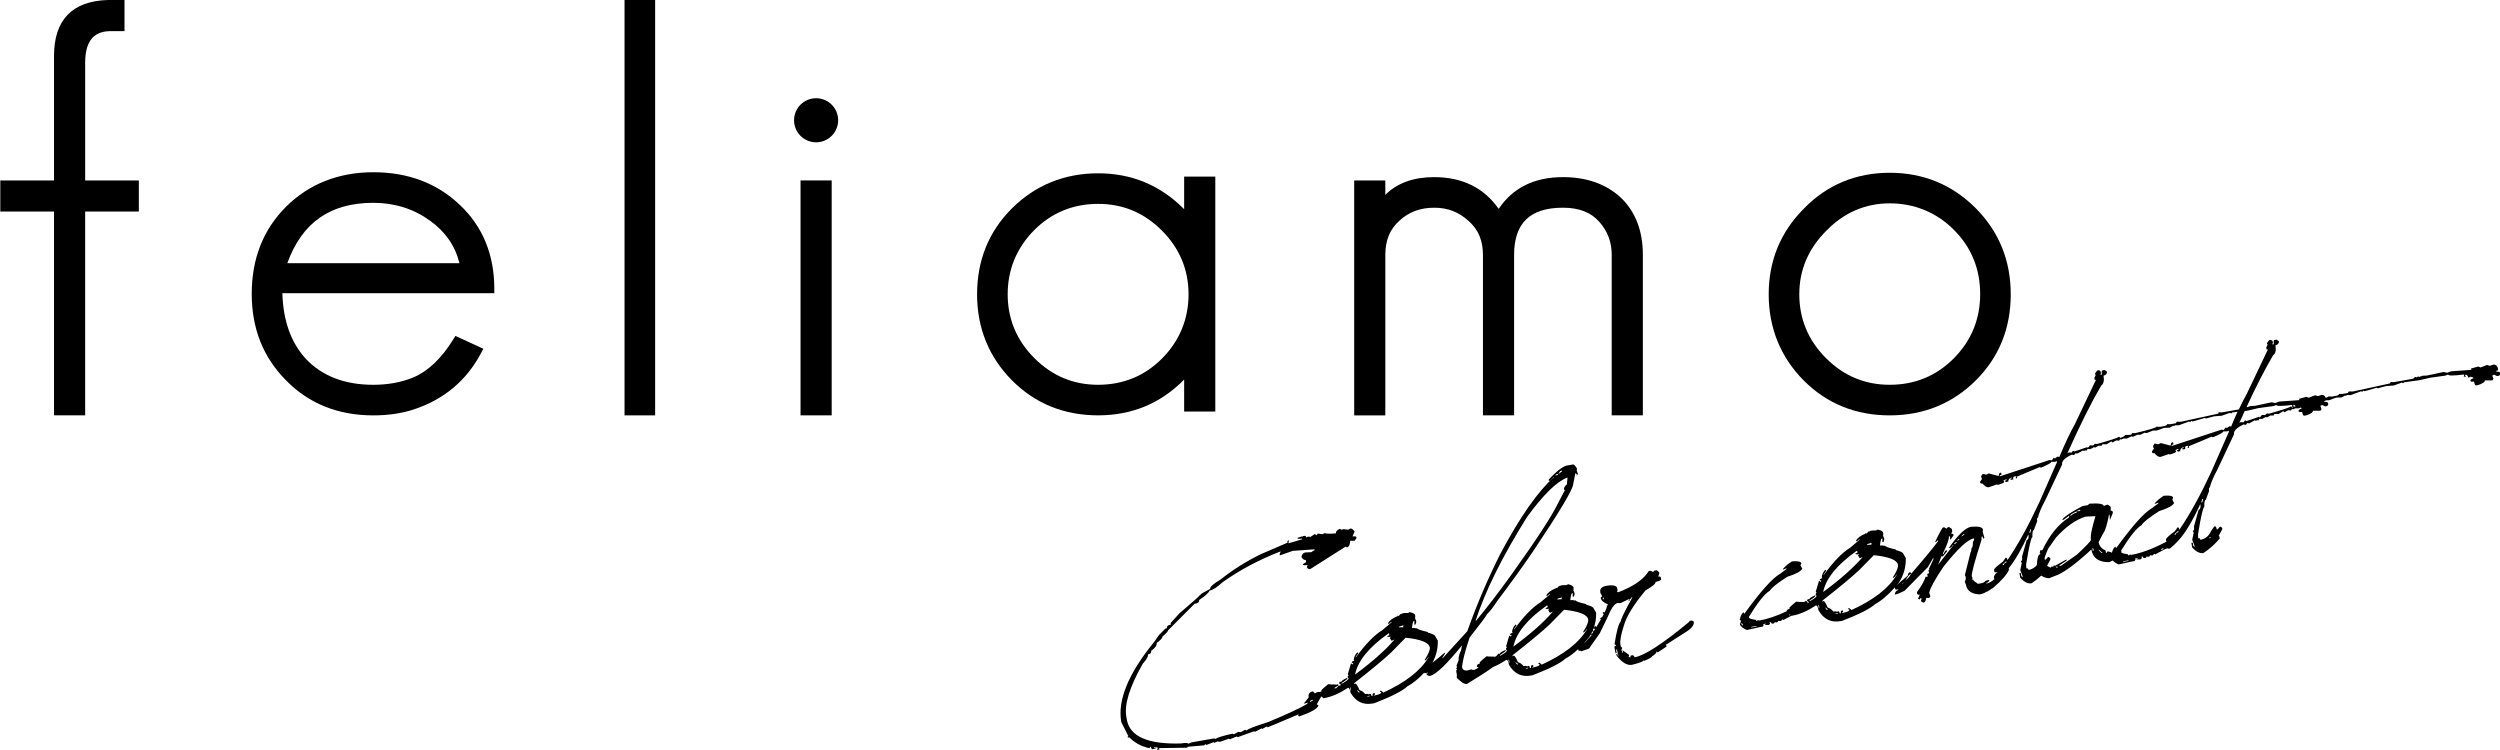 <?xml version="1.0" encoding="UTF-8"?><svg id="_レイヤー_1" xmlns="http://www.w3.org/2000/svg" viewBox="0 0 1500 450"><g><path d="M489.66,58.93c-7.3,0-13.23,5.94-13.23,13.23s5.94,13.23,13.23,13.23,13.24-5.94,13.24-13.23-5.94-13.23-13.24-13.23Z"/><path d="M275.73,122.78c-13.6-12.9-31.01-19.44-51.75-19.44s-38.66,7-52.46,20.81c-13.59,13.58-20.49,31.11-20.49,52.13s7,38.34,20.79,52.13c13.6,13.82,31.15,20.82,52.15,20.82,8.76,0,16.76-1.15,23.8-3.41,18.35-5.89,32.12-17.37,40.95-34.13l1.28-2.43-16.75-7.71-1.21,1.96c-7.12,11.53-15.22,19.25-24.08,22.96-7.08,2.92-15.15,4.41-23.99,4.41-17.14,0-30.76-5.25-40.48-15.6-8.9-9.68-13.63-22.91-14.07-39.34h127.17v-2.6c0-20.6-7.02-37.61-20.86-50.55Zm-103.34,35.12c8.82-24.36,25.73-36.21,51.59-36.21,12.75,0,24.18,3.59,33.97,10.68h.01c9.23,6.6,15.17,15.18,17.7,25.53h-103.27Z"/><rect x="374.72" width="18.36" height="249.22"/><path d="M710.49,125.52c-14.13-14.3-31.47-21.54-51.62-21.54s-37.77,7.11-51.8,21.14c-13.82,13.8-20.82,31.11-20.82,51.46s7.11,37.77,21.14,51.82c13.81,13.81,31.13,20.81,51.48,20.81s37.66-7.22,51.62-21.48v19.18h18.69V105.96h-18.69v19.56Zm-13.36,12.81c10.62,10.62,16,23.49,16,38.26s-5.38,27.98-16,38.6c-10.4,10.4-23.27,15.68-38.26,15.68s-27.63-5.38-38.26-16c-10.62-10.62-16-23.49-16-38.28s5.38-27.97,16-38.58c10.39-10.4,23.26-15.68,38.26-15.68s27.63,5.38,38.26,16Z"/><path d="M937.72,106.28c-17.12,0-30.05,6.41-38.51,19.05-8.83-12.65-21.84-19.05-38.73-19.05-12.43,0-22.25,3.57-29.29,10.64v-8.66h-18.67V249.22h18.67v-96.29c0-8.71,2.73-15.39,8.39-20.44,5.68-5.29,12.52-7.86,20.91-7.86s14.99,2.68,20.95,8.22c5.61,5.02,8.33,11.58,8.33,20.08v96.29h18.69v-96.29c0-19.04,9.58-28.3,29.28-28.3,9.6,0,16.7,2.73,21.72,8.33,5.09,5.7,7.56,12.23,7.56,19.96v96.29h18.69v-96.29c0-14.47-4.48-26.05-13.34-34.45-8.79-8.09-20.44-12.19-34.63-12.19Z"/><path d="M1185.31,124.79c-14.02-14.02-31.34-21.13-51.47-21.13s-37.7,7.23-51.48,21.47c-14.03,14.03-21.14,31.34-21.14,51.46s7.11,37.77,21.14,51.82c13.81,13.81,31.13,20.81,51.48,20.81s37.77-7.11,51.8-21.14c13.81-13.81,20.81-31.13,20.81-51.48s-7.11-37.77-21.14-51.8Zm2.79,51.8c0,14.99-5.38,27.98-16,38.6-10.4,10.4-23.28,15.68-38.26,15.68s-27.63-5.38-38.26-16c-10.62-10.61-16-23.49-16-38.28s5.49-27.43,16.34-38.28c10.62-10.82,23.38-16.3,37.92-16.3s28.17,5.38,38.57,15.98l.02,.02c10.4,10.4,15.68,23.38,15.68,38.58Z"/><rect x="480.32" y="108.26" width="18.69" height="140.95"/><path d="M51.1,37.56c0-16.3,8.37-18.59,14.54-18.89h9.06V0h-2.6s-7.02-.01-7.33,0c-21.47,.63-32.36,11.94-32.36,33.6V108.26H.18v18.67H32.41v122.28h18.69V126.93h32.2v-18.67H51.1V37.56Z"/></g><g><path d="M1016.04,372.86l-.83-.58-1.41,.25-.58,.83c-15.74,12.98-26.53,19.98-32.36,21-.52-.88-.95-1.29-1.31-1.23l-1.06,.19-.29,.42,.06,.35,.42,.29-1.47-.11-.06-.35,.29-.41-.13-.7-3.74-2.62-.35,.06,.42,.29,.19,1.06-.35,.06-.66-1.7,.52-1.19-.89-.93-.19-1.06c-.38-2.18,.29-5.94,2.02-11.28,1.56-5.62,5.9-12.7,13.01-21.24,4.19-2.38,6.2-4.07,6.03-5.07,2.32-.59,3.44-1.15,3.34-1.68l-.18-1.06c-.08-.47-.6-.63-1.54-.46l.69-2.31c-.66-.98-1.23-1.48-1.73-1.52l-1.41,.25-.58,.83-1.6-.81-1.06,.19-1.16,1.66c-3.2,4.21-8.87,7.88-17,11.01l-.35,.06-.42-.29-.06-.35,.29-.41-.31-1.77c-.84-1.31-2.96-1.66-6.38-1.06-2.83,.5-4.05,1.81-3.68,3.93l.06,.35,1.08,1.99-.94,.89c.29,1.65,1.74,2.98,4.34,3.97,.08,.47-.23,.77-.93,.89l.41,.29c-.15,.81-.65,2.08-1.51,3.81v-.07s-.43-.29-.43-.29l-.35,.06-.29,.42,.06,.35,.42,.29,.23-.04c-.37,.72-.79,1.51-1.28,2.37l-.05-.31-.35,.06-.87,1.24,.96-.43c-.86,1.51-1.87,3.23-3.04,5.15l-.12-.69-.71,.13-.55,.78c.97-2.84,1.43-5.85,1.36-9.03l-1.56-2.64c-.11-.65-1.58-1.36-4.38-2.14l-.06-.35c-4.29-.94-6.5-1.77-6.63-2.47l-.29,.42c-.61-.37-1.48-.47-2.6-.27,.31-2.73,.67-4.13,1.08-4.2l.35-.06,.06,.35-.04,1.83,.7-.12,.46-1.54-.12-.71-.6-1.35,.11-1.48-.13-.71c-.43-.71-1.49-1.25-3.2-1.62l-1,.54-2.18,.02-1.41,.25-.29,.41-.42-.29-1.23,1.31-.35,.06-.41-.29,.06,.35c-3.05,1.27-4.99,2.7-5.8,4.3l.06,.35,.71-.12,.93-.89,.71-.12-6.03,5.07c-4.71,2.9-9.95,8.31-15.71,16.25l-.06-.35,1.45-2.08-.06-.35-.42-.29c-1.24,1.19-1.96,2.65-2.14,4.38l.06,.35,.42,.29c-1.18,.21-1.73,.55-1.64,1.02l.06,.35,.71-.13,.06,.35-.58,.83-.12-.71-.71,.12-1.83,6.15,.06,.35,.41,.29-.58,.83,.13,.71,.41,.29c.12,.71-1.14,1.78-3.8,3.22l-.35,.06-.06-.35c2.41-1.46,3.58-2.4,3.51-2.81l-.06-.35c-2.47,1.16-3.66,1.98-3.57,2.45l-.35,.06-.42-.29-.58,.83,.02,.09-.09,.02-.82,.78-.39,.07-.28,.4h-.01s-.06-.34-.06-.34l-3.75-.06-1.12-.17c-3.39,2.78-4.74,4.11-4.03,3.99l.06,.35c-1.41,.25-2.02,.97-1.81,2.14l.35-.06,.42,.29,.15,.13-.45,.29-1.99,1.08-1.48-.1-.42-.29c-3.28,1.37-5.13,.88-5.54-1.48,.52-4.28,2.04-10.13,4.56-17.56,6.94-8.81,10.38-13.43,10.31-13.84,1.87-1.79,3.95-4.46,6.23-8.02,8.61-11.41,15.93-21.57,21.95-30.46,15.42-23.06,23.3-36.22,23.63-39.5l1.35-6.79,.83,.58,.06,.35-.29,.41,.35-.06,.58-.83-.73-2.06,.17-1.12c-.96-1.65-1.71-2.49-2.26-2.52l-4.24,.75c-2.8,.98-6.31,3.79-10.54,8.41l.13,.71,.71-.12,2.16-2.2,.35-.06c-9.72,8.58-20.49,23.95-32.3,46.13-7.42,14.73-14.04,30.22-19.85,46.48l-14.66,16.06-.35,.06,1.69-2.85-.06-.35-.35,.06c-1.92,1.71-4.35,3.69-7.23,5.92,2.29-4.04,3.38-8.48,3.28-13.32l-1.56-2.64c-.11-.65-1.58-1.36-4.38-2.14l-.06-.35c-4.29-.94-6.5-1.76-6.63-2.47l-.29,.41c-.61-.37-1.48-.47-2.6-.27,.31-2.72,.67-4.13,1.08-4.2l.35-.06,.06,.35-.04,1.83,.71-.13,.46-1.54-.12-.71-.6-1.35,.1-1.48-.12-.71c-.43-.71-1.5-1.25-3.2-1.62l-1,.54-2.18,.02-1.41,.25-.29,.42-.41-.29-1.23,1.31-.35,.06-.42-.29,.06,.35c-3.05,1.27-4.99,2.7-5.8,4.3l.06,.35,.71-.12,.94-.89,.71-.12-6.03,5.07c-4.71,2.9-9.95,8.31-15.71,16.25l-.06-.35,1.45-2.08-.06-.35-.41-.29c-1.25,1.19-1.96,2.65-2.14,4.38l.06,.35,.42,.29c-1.18,.21-1.73,.55-1.64,1.02l.06,.35,.71-.12,.06,.35-.58,.83-.12-.71-.71,.12-1.83,6.15,.06,.35,.41,.29-.58,.83,.12,.71,.41,.29c.13,.71-1.14,1.78-3.8,3.22l-.35,.06-.06-.35c2.41-1.46,3.58-2.4,3.51-2.81l-.06-.35c-2.47,1.17-3.66,1.98-3.57,2.45l-.35,.06-.42-.29-.58,.83,.06,.35,.83,.58,.06,.35-.29,.42-.35,.06-.42-.29-1.52,1.73-1.06,.19-.06-.35,2.28-1.5-.12-.71-.71,.12-.29,.42-.06-.35-3.75-.07-1.12-.17c-3.39,2.78-4.74,4.11-4.03,3.99l.06,.35c-.46,.08-.82,.22-1.11,.4-.38-.06-.8-.06-1.28,.02l-1.69,.75-1.12-1.17c-2.06,.36-2.91,1.58-2.55,3.64l-2.99,3.71,1.77-.31,.36-.52,.16,.88c-4.22,2.57-12.08,6.23-23.56,10.99-8.57,2.72-12.8,4.38-12.69,4.97l-.44,.08-.52-.36-.44,.08-2.49,1.35-1.4-.21-2.5,1.35-.44,.08-.52-.36c-5.84,1.33-9.29,2.4-10.36,3.19l-.52-.36-13.69,2.41-2.13,.83c-.1-.59-1.48-.65-4.13-.18-19.93,.6-30.79-4.16-32.57-14.29l-.31-1.77c-1.3-7.36,1.99-17.96,9.88-31.8,2.29-2.53,3.33-4.38,3.12-5.56,1.47-.26,2.1-.98,1.9-2.16,2.43-1.71,3.52-3.26,3.27-4.68,2.42-1.76,3.56-3.03,3.43-3.79,2.32-1.99,3.46-3.25,3.43-3.79l15.86-15.91c2.06-.36,2.99-1.13,2.78-2.31,3.64-2.4,5.74-4.29,6.29-5.66,2-.35,4.59-2.02,7.77-5.01,10.36-7.35,21.85-13.47,34.46-18.37l.44-.08-.65,1.48,.16,.88,7.72-2.73,13.04-.93,.08,.44-2.05,1.27-3.61,.18c-1.18,.21-1.93,1.1-2.26,2.67,.73,1.39,1.6,2,2.6,1.82l.23,1.32-2.05,1.27c.1,.59,1.04,.73,2.8,.41l.08,.44-.36,.52,.16,.88,1.04,.73,.88-.16,20.89-13.24,.44-.08,.52,.37c1.29-.23,1.97-1.56,2.03-4l2.28,.05,.44-.08,1.09-1.56-.08-.44c-.1-.59-.89-.75-2.36-.5l1.3-2.96c-.97-1.35-1.83-1.95-2.6-1.82l-1.25,.68-3.25-.34-.36,.52-1.48-.65c-1.69,.73-2.45,1.62-2.26,2.68-3.65,.34-5.93,.28-6.86-.16l-1.24,.68-2.81-.42-.73,1.04-1.04-.73-2.86,1.87-.52-.36-1.32,.23-.36,.52c-.16-.88-.53-1.27-1.12-1.17l-.88,.16-.36,.52-.08-.44-3.01,.99c.1,.59,1.04,.73,2.8,.41l.08,.44-7.79,2.29-.44,.08,.21-1.4-.08-.44c-.59,.1-.8,.6-.65,1.48l-16.08,6.93c-8.72,4.27-16.75,9.33-24.1,15.17-4.4,2.6-6.49,4.49-6.29,5.66l-4.99,2.7-3.51,3.35-9.87,8.57-5.34,5.86,.16,.88c-1.76,.31-2.55,1.06-2.34,2.23l-.88,.16-3.87,3.87-2.91,4.16c-15.48,18.94-22.06,34.98-19.75,48.1l4.21,8.37-.36,.52,.08,.44,.88-.16c3.19,3.26,7.21,5.44,12.08,6.52l.73-1.04,.75,1.69,2.21-.39-.08-.44-.88,.15-.08-.44,.44-.08,1.84,.13,.08,.44-.36,.52,.08,.44,1.32-.23-.08-.44-.52-.37,16.81-.23,.44-.08,.36-.52,9.87-.83,.36-.52,.44-.08,.52,.36,4.26-1.66,.52,.36,1.69-.75,1.85,.13,5.14-1.82,.52,.36,3.82-1.58,.44-.08,.52,.36,9.84-3.56,.52,.36,4.09-2.09,.08,.44,2.49-1.35,.44-.08,.52,.37,18.65-7.84-.36,.52,.08,.44,.52,.37c7.15-2.48,11.01-4.68,11.59-6.6l-1.04-.73,2.71-4.72,1.3,1.1,.71-.12c4.3-.76,8.95-2.79,13.95-6.1,.71-.12,1.25,.88,1.62,2.99,3.12,5.28,7.5,7.42,13.15,6.42l1.06-.18c10.34-4.01,16.92-7.36,19.72-10.04,3.2-1.67,6.68-4.5,10.44-8.49l-.15,.21,.06,.35,2.12-.37,.06,.35-1.06,.18,.06,.35c.64,.86,1.43,1.21,2.37,1.04,3.59-1,9.92-7.09,19-18.28l-.56,3.01c-.79,1.36-1.33,3.15-1.6,5.38l.35-.06-1.5,3.91,.06,.35,.41,.29-.58,.83,.06,.35,.42,.29-.58,.83,.44,2.47-.04,1.83c2.66,2.69,4.7,3.91,6.11,3.66,7.46-4.54,12.66-7.92,15.64-10.15,2.55-1.05,5.19-2.47,7.95-4.3,.71-.12,1.25,.87,1.62,2.99,3.12,5.28,7.5,7.42,13.15,6.42l1.06-.19c10.34-4.01,16.92-7.35,19.72-10.03,2.37-1.23,4.9-3.13,7.57-5.64l.16,.9,1.48,.11,.06,.35,4.81-1.67,6.48-9.25,4.54-9.36c2.24-5.49,4.28-8.4,6.11-8.73l1.83,.04,4.7-2.28,.35-.06,.06,.35-.29,.41,.06,.35c.47-.08,.64-.48,.52-1.18,.71-.12,1.02-.42,.94-.89l.71-.13c-4.7,8.48-7.01,13.26-6.95,14.34-1.32,1.45-2.58,6.05-3.76,13.78l.83,.58,.06,.35c-.71,.12-1.02,.42-.94,.89l.63,3.53,.71-.13-.37-2.12,.35-.06,.73,2.06-.35,.06,.54,1,.12,.71-.35,.06-.19-1.06-.71,.12,.12,.71c3.24,4.28,6.37,6.16,9.37,5.63,4.65-1.18,6.92-2.07,6.82-2.66l.42,.29c3.17-1.29,4.72-2.17,4.63-2.64,1.97-1.2,2.89-2.21,2.74-3.03l.83,.58,5.22-3.47-.13-.71-.41-.29,1.64-1.02,11.78-7.54c2.21-1.6,3.39-3.15,3.55-4.63l-.19-1.06Zm-54.51-13.7l.58-.83,.25,1.41-.83-.58Zm-25.35-76.58l1.06-.19,.06,.35-1.93,1.43-.35,.06,1.17-1.66Zm-1.87,1.79l.35-.06,.06,.35-.29,.42-1.06,.19-.06-.35,1-.54Zm-18.04,25.76c9.69-13.24,17.65-21.08,23.9-23.52l.35-.06-.37,4.07c-1.02,.79-1.6,1.62-1.75,2.49l.12,.71,.41,.29-3.82,7.23c-3.71,7.88-13.17,22.42-28.37,43.62-7.65,10.64-14.67,19.77-21.03,27.39l-.35,.06c5.83-17.91,16.13-38.66,30.91-62.28Zm-129.81,110.86l-.44,.08-.08-.44,1.24-.68,.44-.08,.08,.44-1.25,.68Zm23.87-6.67l-.31-1.77,.35-.06,.31,1.77-.35,.06Zm31.37-39.04l.35-.06-.16,1.12-2.53,.08-.06-.35,2.41-.79Zm-8.63,4.8l.35-.06,.19,1.06-1.35,.6c.08,.47,.83,.58,2.24,.33l-.58,.83,1.02,1.64,1.35-.6,.35-.06c-5.49,6.37-13.37,13.35-23.63,20.92,1.65-8.18,8.34-16.4,20.06-24.67Zm-18.73,34.26l-.06-.35,1.25,.87,.13,.71c-.35,.06-.79-.34-1.31-1.23Zm6.11,3.66l-.06-.35,1.41-.25,.06,.35-1.41,.25Zm9.41-2.39l-.06-.35-1.25-.87-.35,.06-.29,.42,.83,.58c.1,.59-1.01,1.15-3.35,1.68l-1.06,.19-.06-.35,.7-.12-.18-1.06-.71,.12c-.47,.08-.62,.6-.46,1.54l-.71,.13c-.16-.94-.49-1.37-.95-1.29l-.35,.06-.29,.41c-.07-.41-.82-.52-2.24-.33-.94-1.23-2.05-2.01-3.33-2.33-1.2-2.7-2.04-4.01-2.51-3.93l-.35,.06-.29,.41-.12-.71c10.56-8.29,17.97-14.46,22.24-18.49l8.64-8.81c9.15,.94,13.99,2.88,14.51,5.82,.25,1.41-.77,3.9-3.06,7.46l.06,.35c.71-.12,1.43-.85,2.16-2.2l.06,.35c-4.72,8-13.8,15.06-27.23,21.19Zm69.31-21.15c0-.21-.03-.42-.05-.66l.14,.1,.06,.35-.15,.21Zm6.19,3.1l-.31-1.77,.35-.06,.31,1.77-.35,.06Zm50.88-20.87l.12,.67,.71-.12,.48-.69c-.42,.69-.86,1.4-1.32,2.14l-.04-.2-.5-.35c.2-.48,.38-.96,.55-1.44Zm-19.51-18.18l.35-.06-.17,1.12-2.53,.08-.06-.35,2.41-.79Zm-8.63,4.8l.35-.06,.18,1.06-1.35,.6c.08,.47,.83,.58,2.24,.33l-.58,.83,1.02,1.64,1.35-.6,.35-.06c-5.49,6.38-13.37,13.35-23.63,20.92,1.65-8.18,8.34-16.4,20.06-24.66Zm-18.73,34.26l-.06-.35,1.25,.87,.12,.71c-.35,.06-.79-.35-1.31-1.23Zm6.11,3.66l-.06-.35,1.41-.25,.06,.35-1.41,.25Zm9.41-2.39l-.06-.35-1.25-.87-.35,.06-.29,.41,.83,.58c.1,.59-1.01,1.15-3.34,1.68l-1.06,.19-.06-.35,.71-.12-.19-1.06-.71,.12c-.47,.08-.62,.6-.46,1.54l-.7,.12c-.17-.94-.49-1.37-.96-1.29l-.35,.06-.29,.42c-.07-.41-.82-.52-2.24-.33-.95-1.23-2.05-2.01-3.32-2.33-1.21-2.7-2.04-4.01-2.51-3.93l-.35,.06-.29,.42-.12-.71c10.56-8.29,17.97-14.46,22.24-18.49l8.65-8.81c9.15,.94,13.98,2.88,14.5,5.82,.25,1.41-.77,3.9-3.05,7.46l.06,.35c.7-.12,1.42-.85,2.16-2.2l.06,.35c-4.72,7.99-13.8,15.06-27.22,21.19Zm26-13.24l-.27,.05c.89-.98,1.8-2.01,2.72-3.12,.36-.54,.69-1.09,1.01-1.64l.38-.33,.12,.71-3.97,4.34Zm3.98-5.71c.15-.3,.31-.59,.45-.9l.8-.14c-.33,.53-.68,1.08-1.03,1.64-.05-.26-.12-.45-.22-.6Z"/><path d="M1500.04,223.77c-.1-.59-.85-.85-2.23-.79l-.08-.44c.82-.15,1.19-.49,1.09-1.01l-.06-.35c-.27-1.53-1.11-2.35-2.53-2.47l-2.32,.78-1.73-.51-3.84,1.5-1.37-.58-4.34,1.22,.14,.79-12.14,.87-2.31,.86-2.17-.44-9.92,2.11-2.89,.15-.29,.41-.06-.35-1.18,.57-.35,.06-.5-.28-1.17,.57-.41-.29-.44,.08-1.01,1-11.57,2.04-2.11-.08,.08,.44-.38,.43-22.19,4.82-2.46-.02-.65,.94-3.18,.56h-2.09c.09,.54-.54,.92-1.89,1.16l-2.38,.42-2.02-.1c.03,.19-.52,.49-1.64,.88-.38-1.11-1.16-1.72-2.36-1.82l-2.32,.77-1.73-.51-3.84,1.49-1.38-.58-4.34,1.22,.14,.79-12.14,.87-2.31,.86-2.17-.44-9.92,2.11-2.89,.15-.29,.41-.06-.35-1.17,.57-.35,.06-.35-.19c5.81-12.49,11.11-22.81,15.9-30.97,1.46-1.04,1.92-3.04,1.4-5.99,1.18-.21,1.88-.88,2.1-2.01l-.08-.44-1.35-.94-1.24,.22c-.53,.09-.66,.93-.37,2.52l-.79,.14-.08-.44,.29-.41-.22-1.24-.94-.66-1.15,.2-1.31,1.87,.08,.44,.42,.29-.87,1.79,.22,1.24,.8-.14-12.62,26.54c-1.59,2.85-3.21,6.03-4.84,9.51l-10.12,1.78-2.11-.08,.08,.44-.38,.43-22.19,4.82-2.46-.02-.65,.94-3.18,.56h-2.09c.09,.54-.54,.92-1.89,1.16l-2.38,.42-2.02-.1c.09,.53-4.23,1.84-12.97,3.92l-1.65-.07-.65,.94-.79,.14-2.91,.06c.09,.53-.89,1.13-2.96,1.8l-.08-.44-.41-.29c-1.26,.77-5.68,2.22-13.26,4.34l-1.3-.13-1.01,1-2.11-.08c.07,.41-.39,.92-1.37,1.52l-.08-.44-7.82,2.65-.08-.44-.8,.14-.65,.94-1.65-.07-.35,.06-.38,.43-.06-.35c7.49-16.74,14.2-30.16,20.13-40.25,1.45-1.05,1.92-3.04,1.4-5.99,1.18-.21,1.88-.88,2.1-2.01l-.08-.44-1.35-.94-1.24,.22c-.53,.09-.65,.93-.37,2.52l-.79,.14-.08-.44,.29-.41-.22-1.24-.94-.66-1.15,.2-1.31,1.87,.08,.44,.42,.29-.87,1.79,.22,1.24,.79-.14-12.62,26.54c-3.04,5.45-6.16,12.05-9.35,19.77l-1.21-.15-1.45,1.08-.52-.36-.35,.06-1.02,1.46-1.32-.22-29.96,9.83c-.09-.53,.27-.87,1.1-1.01l-.22-1.23-.44,.08c-.65,.12-.97,.72-.96,1.81l-.35,.06-5.63-1.47-1.51,.72-2.17-.44-.95,1.35,.22,1.23,.42,.29-1.31,1.87,.08,.44c.09,.53,.55,.72,1.38,.58,1.45,1.69,2.68,2.44,3.68,2.26l5.07-1.71,.42,.29c2.67-.71,3.95-1.33,3.86-1.86l-.08-.44-.5-.28,1.51-.72,.44-.08,.08,.44-1.17,.57,.93,.66,.44-.08,.29-.41,.06,.35,.44-.08c-.01-1.09,.52-1.88,1.59-2.38l.44-.08,.08,.44-.79,.14,.14,.79,1.59-.28c-.19-1.06-.01-1.64,.51-1.73l1.24-.22,.06,.35-.36,.52,.08,.44,.79-.14-.16-.88,13.39-5.64,.44-.08,.52,.36c4.3-1.79,6.4-2.98,6.29-3.57h2.09s.79-.15,.79-.15l.38-.43,.14,.8-10.6,24.09c-6.51,14.02-12.88,25.58-19.11,34.69-.19-1.06-.55-1.54-1.08-1.45l-1.67,2.39c-3.66,2.65-5.43,4.32-5.31,5.03l.14,.8c.09,.53,.67,.7,1.73,.51l.06,.35c-.82,.15-1.5,.96-2.03,2.45l.22,1.24,.34-.06c-1.87,1.6-3.43,2.52-4.7,2.74l-.35,.06-.06-.35c.94-.17,1.57-.76,1.87-1.79l-2.12,.37c-.76,.86-1.52,1.36-2.29,1.5l-2.47,.44-2.49-1.75c-.13-.7-.54-1-1.25-.87l.58-.83-.54-1c-.28-1.59,1.69-8.98,5.92-22.17-.21-1.18-.08-1.81,.4-1.89l.6,1.35,.35-.06,.29-.42-.98-3.47,.1-1.48c-.26-1.47-2.66-2.02-7.21-1.64-3.39,.72-7.76,4.89-13.09,12.51l.06,.35c.82-.15,1.56-.76,2.22-1.85l.35-.06-9.21,11.82,2.02-5.09,.35-.06,.41,.29,2.68-3.39-.06-.35-1.06,.19-.29,.42-.81,1.6-.35,.06-.06-.35c2.68-5.45,3.89-8.94,3.62-10.47l.35-.06,.6,1.35-.35,.06,.06,.35,.42,.29,1.75-2.49-.06-.35c-.08-.47-.48-.64-1.18-.52l-.06-.35,.52-1.18-.25-1.41-1.66-1.17-.71,.12-.93,.89-1.25-.87-.71,.12c-.47,.08-2.04,2.91-4.7,8.48l.06,.35,.35-.06,.94-.89,.35-.06,.06,.35c-3.49,4.68-8.89,11.22-16.21,19.61-.13-.7-.42-1.02-.89-.93-.86,.64-1.23,1.31-1.1,2.02-3.24,2.67-5.47,4.61-6.7,5.83,.4-.46,.79-.91,1.19-1.39,2.97-4.47,4.4-9.46,4.28-14.96l-1.56-2.64c-.12-.65-1.58-1.36-4.39-2.14l-.06-.35c-4.3-.94-6.5-1.76-6.63-2.47l-.29,.41c-.61-.37-1.48-.47-2.6-.27,.31-2.73,.67-4.13,1.08-4.2l.35-.06,.06,.35-.04,1.83,.71-.13,.46-1.54-.12-.71-.6-1.35,.11-1.48-.13-.71c-.43-.71-1.5-1.25-3.2-1.62l-1,.54-2.18,.02-1.41,.25-.29,.42-.41-.29-1.23,1.31-.35,.06-.41-.29,.06,.35c-3.05,1.27-4.99,2.7-5.8,4.3l.06,.35,.7-.12,.94-.89,.71-.12-6.03,5.07c-4.71,2.9-9.95,8.31-15.71,16.25l-.06-.35,1.45-2.08-.06-.35-.41-.29c-1.25,1.19-1.96,2.65-2.14,4.38l.06,.35,.41,.29c-1.18,.21-1.72,.55-1.64,1.02l.06,.35,.71-.12,.06,.35-.58,.83-.12-.71-.71,.12-1.83,6.15,.06,.35,.42,.29-.58,.83,.12,.71,.41,.29c.12,.71-1.14,1.78-3.8,3.22l-.35,.06-.06-.35c2.42-1.46,3.59-2.4,3.51-2.81l-.06-.35c-2.47,1.16-3.66,1.98-3.58,2.45l-.35,.06-.41-.29-.58,.83,.06,.35,.83,.58,.06,.35-.29,.42-.27,.05-.09-.53-.89-.93c-.41,.25-.81,.48-1.22,.73l-3.58-.06-1.12-.17c-3.39,2.78-4.74,4.11-4.03,3.99l.06,.35c-1.13,.2-1.74,.71-1.83,1.5-6,2.82-11.47,4.67-16.42,5.54l-.41-.29-1.35,.6-.12-.71c-2.74-.36-4.16-.84-4.26-1.43l-.06-.35c5.37-8.78,9.55-14.01,12.53-15.69,1.03-1.76,4.54-4.56,10.54-8.41,5.18-1.64,8.17-3.26,8.98-4.86l-1.08-2,.52-1.18c-.2-1.12-2.09-1.51-5.67-1.19-2.34,1.51-4.14,3.04-5.38,4.59l.06,.35,1.7-.66,.35-.06,.06,.35-3.86,2.87c-4.64,2.64-11.74,10.57-21.31,23.79l-.35,.06-.12-.71c-.94,.17-1.78,1.65-2.5,4.45l.83,.58-.69,2.31c.79,1.38,2.19,2.47,4.22,3.26l7.36-1.66,2.12-.37,.58-.83-.06-.35-.42-.29,1.77-.31,.06,.35-.71,.12,.06,.35,2.53-.08,.58-.83-.06-.35-.42-.29,1.06-.18c.12,.71,.54,1,1.25,.87,.71-.13,1.02-.42,.94-.89l1.12,.17c.71-.12,1.02-.42,.94-.89l1.83,.04,.58-.83,.35-.06,.42,.29,4.81-2.53,.04,.03,.7-.12c4.3-.76,8.95-2.79,13.95-6.1,.71-.12,1.25,.88,1.62,2.99,3.12,5.28,7.5,7.42,13.15,6.42l1.06-.19c10.34-4.01,16.92-7.35,19.72-10.03,3.6-1.88,7.57-5.25,11.89-10.08-.03,.06-.06,.12-.06,.16l.12,.71c.08,.47,.71,.6,1.89,.4l.06,.35c-1.12,.2-1.82,1.05-2.1,2.56,.08,.47,2.05-.24,5.91-2.13l13.98-14.21,3.28-5.68-.06,1.19-2.72,5.76,.42,.29-.7,.67,.06,.35,.42,.29-.17,1.12-.42-.29-.58,.83,.06,.35,.41,.29-.35,.06,.12,.71-.35,.06-.41-.29-.35,.06c-1.01,2.91-2.77,6.01-5.28,9.31l.12,.71c.12,.71,.66,.98,1.6,.81l-1.04,2.37,.83,.58,.58-.83,.35-.06,.41,.29-.46,1.54,1.25,.87,.7-.12c.57-.22,1.01-1.15,1.33-2.78l1.12,.16c.94-.17,1.35-.6,1.23-1.31l-.06-.35-.41-.29,.35-.06-.54-1c.58-2.89,3.42-8.13,8.52-15.71,8.49-10.73,14.53-16.4,18.12-17.04l.35-.06c-.09,1.23-.33,1.88-.75,1.95,.06,2.42-.2,3.68-.79,3.78-.12,1.72-.33,2.61-.62,2.66l-3.41,13.71,.54,1c0,1.7-.21,2.59-.63,2.66l.73,2.05c.64,3.65,3.41,5.59,8.31,5.82,2.56-.63,3.79-1.22,3.7-1.75l.42,.29,3.93-2.52c5.01-4.28,8.17-7.87,9.48-10.78l-.17-.95c3.62-4.37,7.56-11.13,11.81-20.32,.34,1.94,0,3.09-1.03,3.46l-2.8,9.97c.29,1.65,.05,2.54-.71,2.67l.56,1.09-.89,4.25,1.51,3.92,.06,.35-.93-.65-.34-1.94-.8,.14,.48,2.74c2.34,2.62,4.61,3.74,6.79,3.36,2.04-1.34,3.97-2.9,5.82-4.63,1.4,.96,2.96,1.5,4.67,1.59l3.41-1.33c4.77-1.51,12.09-6.81,21.97-15.89,.9,5.12,4.47,7.65,10.72,7.58,.79-.36,1.48-.69,2.13-1.01,.83,.96,2.02,1.75,3.58,2.37l7.36-1.66,2.12-.37,.58-.83-.06-.35-.41-.29,1.76-.31,.06,.35-.71,.12,.06,.35,2.53-.08,.58-.83-.06-.35-.42-.29,1.06-.19c.12,.71,.54,1,1.25,.88,.7-.13,1.02-.42,.93-.89l1.12,.17c.71-.12,1.02-.42,.93-.89l1.83,.04,.58-.83,.35-.06,.42,.29,6.59-3.47v.03s1.24-.22,1.24-.22c.19,1.06,2.26-.53,6.21-4.78,3.96-4.25,8.31-11.5,13.06-21.75,.34,1.94,0,3.1-1.03,3.46l-2.8,9.97c.29,1.65,.05,2.54-.71,2.67l.56,1.09-.89,4.25,1.51,3.92,.06,.35-.93-.65-.34-1.94-.8,.14,.48,2.74c2.34,2.62,4.61,3.74,6.79,3.36,3.53-2.32,6.78-5.23,9.75-8.73l-.22-1.23-.41-.29,2.19-4.12-.14-.8-.94-.65-.44,.08-1.37,1.52-.44,.08c-.24-1.35-.62-1.98-1.15-1.89l-.35,.06-1.96,2.8c-1.12,2.63-2.97,4.32-5.57,5.08l-.79,.14c-.13-.76-.59-1.08-1.35-.95l-.07-2.45c1.75-10.75,3-16.19,3.77-16.33-.11-2.71,.18-4.13,.89-4.26l1.97-5.35c-.23-1.3-.08-1.99,.45-2.09,.58-2.59,2.01-6,4.3-10.23l10.21-21.66c-.35-2,1.63-3.99,5.96-5.97l.52,.36,.79-.14,.66-.94,1.21,.15,3.4-1.87,.52,.36,.35-.06,.36-.52,.43,.38,.44-.08,.65-.93,1.65,.07,2.24-1.22,.52,.36,2.24-1.22,1.65,.07,.66-.94,2.46,.02,2.96-1.8,.08,.44,.5,.28,2.24-1.22,1.67,.16,.66-.93,.5,.27,1.53-.63h2s.96-.45,.96-.45l.62,.18,.08,.44c-1.32,.41-1.93,.92-1.83,1.5,.09,.53,.82,.68,2.17,.44,.29,1.65,.7,2.42,1.23,2.33l1.24-.22c2.81-.92,4.14-1.85,3.97-2.79h4.56s.65-.92,.65-.92l-.71-1.97,1.09-.56,1.79,.87,1.23-.22,.65-.93-.14-.8c-.1-.59-.85-.85-2.23-.79l-.08-.44c.47-.08,.78-.24,.95-.45l1.98-.07,4.19-1.56,3.35-.13,2.24-1.22,.06,.35,1.09-.55h2.09s6.16-2.27,6.16-2.27l.5,.27,.35-.06,.38-.43,.35-.06,.5,.28,7.45-2.13,.43,.38,5.13-1.36,4.49-.34,4.63-1.64,.44-.08,.41,.29,.44-.08,.29-.41,9.33-1.28,6.3-1.47,9.25-1.27,1.53-.64c.14,.76,3.29,.76,9.47-.03l.14,.8-.29,.42,.35-.06,.52,.36,.35-.06-.14-.79-.43-.38,.79-.14c.47-.08,.97,.53,1.51,1.83l1.16-.66,1.73,.51,.08,.44c-1.32,.42-1.93,.92-1.83,1.51,.09,.53,.82,.68,2.17,.44,.29,1.65,.7,2.42,1.23,2.33l1.24-.22c2.81-.92,4.13-1.85,3.97-2.79l4.56,.02,.66-.93-.71-1.97,1.09-.56,1.79,.87,1.24-.22,.65-.93-.14-.8Zm-454.61,151.47l-.41-.29-.19-1.06,.35-.06,.54,1,.06,.35-.35,.06Zm5.32,1.25l-.06-.35,3.18-.56,.06,.35-3.18,.56Zm22.76-7.29l-.06-.35,.4-.18,.46,.39-.8,.14Zm17.72-4.4l-.31-1.77,.35-.06,.31,1.77-.35,.06Zm31.36-39.04l.35-.06-.17,1.12-2.53,.08-.06-.35,2.41-.79Zm-8.62,4.8l.35-.06,.18,1.06-1.35,.6c.08,.47,.83,.58,2.24,.33l-.58,.83,1.02,1.64,1.35-.6,.35-.06c-5.5,6.38-13.37,13.35-23.63,20.92,1.65-8.18,8.34-16.4,20.06-24.66Zm-18.73,34.26l-.06-.35,1.25,.87,.12,.71c-.35,.06-.79-.35-1.31-1.23Zm6.11,3.66l-.06-.35,1.41-.25,.06,.35-1.41,.25Zm9.41-2.39l-.06-.35-1.25-.87-.35,.06-.29,.41,.83,.58c.11,.59-1.01,1.15-3.34,1.68l-1.06,.19-.06-.35,.71-.12-.19-1.06-.7,.12c-.47,.08-.63,.6-.46,1.54l-.71,.13c-.17-.94-.49-1.37-.95-1.29l-.35,.06-.29,.41c-.07-.41-.82-.52-2.25-.33-.94-1.23-2.05-2.01-3.32-2.33-1.2-2.7-2.04-4.01-2.51-3.93l-.35,.06-.29,.42-.12-.71c10.56-8.29,17.97-14.46,22.24-18.49l8.65-8.81c9.15,.94,13.99,2.88,14.5,5.82,.25,1.41-.77,3.9-3.06,7.46l.06,.35c.71-.12,1.43-.85,2.16-2.2l.06,.35c-4.72,8-13.8,15.06-27.23,21.19Zm30.82-15.82l-.35,.06,1.23-1.31-.87,1.24Zm1.81-2.14c.9-1.8,1.89-3.07,2.97-3.81l.06,.35c-.58,1.2-1.59,2.35-3.03,3.45Zm29.34-21.57l-.12-.71,1-.54,.35-.06,.06,.35-1.29,.96Zm1.81-2.14l-.06-.35,.29-.42,.71-.12,.06,.35-1,.54Zm2.45-2.62c-.06-.35,.34-.79,1.22-1.31l.35-.06,.06,.35-1.64,1.02Zm26.76,14.86l.14,.79c-1.1,.32-1.59,.8-1.48,1.44l-.79,.14-.06-.35,2.19-2.02Zm121.92-14.12l.79-.14,.06,.35-1.06,.19-.14-.8c.31,.74,.43,.87,.34,.4Zm-107.51-4.9l.44-.08,.06,.35-.51,1.73-.44,.08-.06-.35,.51-1.73Zm16,23.04l-.83-.58,1.06-.19,.12,.71-.35,.06Zm21.84-10.41l-.29,.41-.31-1.76,.35-.06,.6,1.35-.35,.06Zm-1.47-6.3c.09,.53-2.67,3.44-8.29,8.74l-9.73,6.82-1.12-.16,4.57-2.99-.12-.71-6.63,3.72-.35,.06-.42-.29-.58,.83-.35,.06-.42-.29-.58,.83c-.8-.2-1.56-.57-2.27-1.13l2.03-3.83-.14-.79-.94-.66-.44,.08-1.37,1.52-.44,.08c-.07-.38-.15-.69-.23-.95,.41-1.47,1.13-3.36,2.17-5.67l4.66-6.65c5.95-6.57,11.88-10.78,17.81-12.61l5.78-.29,.06,.35c-2.17,7-3.05,11.65-2.64,13.95Zm-12.41-14.57c-.08-.47,1.11-1.29,3.57-2.45l.35-.06,.06,.35-.29,.42c-1.18,.21-2.18,.75-2.99,1.62l-.71,.12Zm4.22-2.93l1.71-.66,.12,.71-1.77,.31-.06-.35Zm12.9,23.59l-.06-.35,2.14,1.81,.06,.35c-.41,.07-1.13-.53-2.14-1.81Zm9.32,5.82c.12-.06,.22-.11,.33-.17l.02,.11-.35,.06Zm5.32,1.25l-.06-.35,3.18-.56,.06,.35-3.18,.56Zm22.76-7.29l-.06-.35,1.35-.6,.12,.71-1.41,.25Zm8.96-9.14l-.8,.14-.06-.35,2.19-2.03,.14,.8c-1.1,.31-1.59,.8-1.47,1.44Zm15.73-19.26l-.44,.08-.06-.35,.51-1.73,.44-.08,.06,.35-.51,1.73Zm17.47-45.52l-1.21-.15-1.45,1.08-.52-.37-.35,.06-1.02,1.46-1.32-.22-29.96,9.84c-.09-.53,.27-.87,1.1-1.02l-.22-1.23-.44,.08c-.65,.11-.97,.71-.96,1.8l-.35,.06-5.63-1.47-1.51,.73-2.17-.44-.95,1.35,.22,1.23,.41,.29-1.31,1.87,.08,.44c.09,.53,.55,.72,1.38,.58,1.45,1.69,2.68,2.44,3.68,2.26l5.07-1.71,.42,.29c2.67-.71,3.95-1.33,3.86-1.86l-.08-.44-.5-.28,1.51-.72,.44-.08,.08,.44-1.17,.57,.93,.66,.44-.08,.29-.42,.06,.35,.44-.08c-.01-1.09,.52-1.88,1.59-2.38l.44-.08,.08,.44-.8,.14,.14,.79,1.59-.28c-.18-1.06-.02-1.64,.51-1.73l1.24-.22,.06,.35-.36,.52,.08,.44,.8-.14-.16-.88,13.39-5.64,.44-.08,.52,.36c4.3-1.79,6.4-2.98,6.29-3.57h2.09s.79-.15,.79-.15l.38-.43,.14,.8-10.6,24.09c-6.52,14.02-12.88,25.59-19.11,34.69-.19-1.06-.55-1.54-1.08-1.45l-1.67,2.39c-3.66,2.65-5.43,4.33-5.3,5.03l.14,.8c.03,.15,.11,.27,.21,.36-7.95,4.23-15.06,6.9-21.33,8l-.41-.29-1.35,.6-.12-.71c-1.95-.26-3.22-.58-3.83-.95,0-.03,0-.06,0-.1l-.19-1.06s-.03-.06-.04-.1c5.25-8.52,9.34-13.61,12.27-15.26,1.02-1.76,4.54-4.56,10.54-8.41,5.18-1.64,8.17-3.26,8.98-4.86l-1.08-2,.52-1.18c-.2-1.12-2.09-1.51-5.67-1.19-2.34,1.51-4.14,3.04-5.38,4.59l.06,.35,1.71-.66,.35-.06,.06,.35-3.86,2.87c-4.63,2.64-11.74,10.57-21.31,23.79l-.35,.06-.13-.71c-.85,.15-1.62,1.4-2.29,3.72-.2-.4-.97-.7-2.32-.9l-.35,.06-.29,.41-.2,.4-.35,.06-.26-1.5c-2.37-1.04-3.76-2.71-4.16-5.01l2.72-5.21c1.25-1.55,2.41-5.28,3.49-11.18l.35-.06,.06,.35,.15,2.89,1.79-4.32-.13-.71c-.08-.47-.48-.65-1.18-.52l.04-1.83-.12-.71-1.66-1.17-.71,.13-1.7,.66c-.23-1.29-3.1-1.76-8.63-1.39l-.93,.89-3.18,.56c-6.73,3.49-10.75,6.15-12.08,7.96l.06,.35,.71-.12,3.22-2.39,.12,.71-.29,.41c-6.23,3.95-11.51,10.47-15.86,19.55l-.71,.12-.41-.29-.46,1.54,.06,.35,.41,.29-.29,.42c-1.07,.19-1.7,2.36-1.9,6.49-1.07,1.34-2.47,2.27-4.21,2.78l-.79,.14c-.13-.76-.59-1.08-1.35-.95l-.07-2.45c1.75-10.75,3-16.19,3.77-16.33-.11-2.71,.18-4.13,.89-4.25l1.97-5.35c-.23-1.3-.08-1.99,.45-2.08,.58-2.59,2.01-6,4.3-10.23l10.21-21.65c-.35-2,1.64-3.99,5.96-5.97l.52,.36,.8-.14,.65-.94,1.21,.15,3.4-1.87,.52,.36,.35-.06,.36-.52,.43,.38,.44-.08,.65-.93,1.65,.07,2.24-1.22,.52,.37,2.24-1.22,1.65,.07,.65-.93,2.46,.02,2.96-1.8,.08,.44,.51,.27,2.24-1.22,1.67,.16,.65-.93,.5,.27,1.53-.63h2s2.69-1.28,2.69-1.28l.44-.08,.43,.38,2.69-1.3h2s2.33-1.22,2.33-1.22l1.23,.24,3.83-1.5,2.53-.08,4.19-1.56,3.34-.13,2.24-1.22,.06,.35,1.09-.56h2.09s6.16-2.27,6.16-2.27l.5,.28,.35-.06,.38-.43,.35-.06,.5,.27,7.45-2.13,.43,.38,5.13-1.36,4.49-.34,4.63-1.64,.44-.08,.41,.29,.44-.08,.29-.42,3.27-.45c-1.26,2.73-2.52,5.64-3.8,8.74Zm22.59-7.72l-1.3-.13-1.01,.99-2.11-.08c.07,.41-.39,.92-1.37,1.52l-.08-.44-7.82,2.66-.08-.44-.79,.14-.65,.94-1.65-.07-.35,.06-.38,.43-.06-.35c1.05-2.34,2.07-4.6,3.09-6.81l1.85-.25,6.29-1.48,9.25-1.27,1.53-.63c.13,.76,3.29,.75,9.46-.03l.14,.8-.29,.41-.41-.29c-1.26,.77-5.68,2.22-13.26,4.34Zm13.75-3.61l-.08-.44,.34-.06,.39,.28c-.21,.07-.42,.15-.66,.22Zm1.1-.39l-.11-.6-.43-.38,.79-.14c.28-.05,.57,.15,.88,.6-.29,.17-.67,.35-1.13,.53Z"/></g></svg>